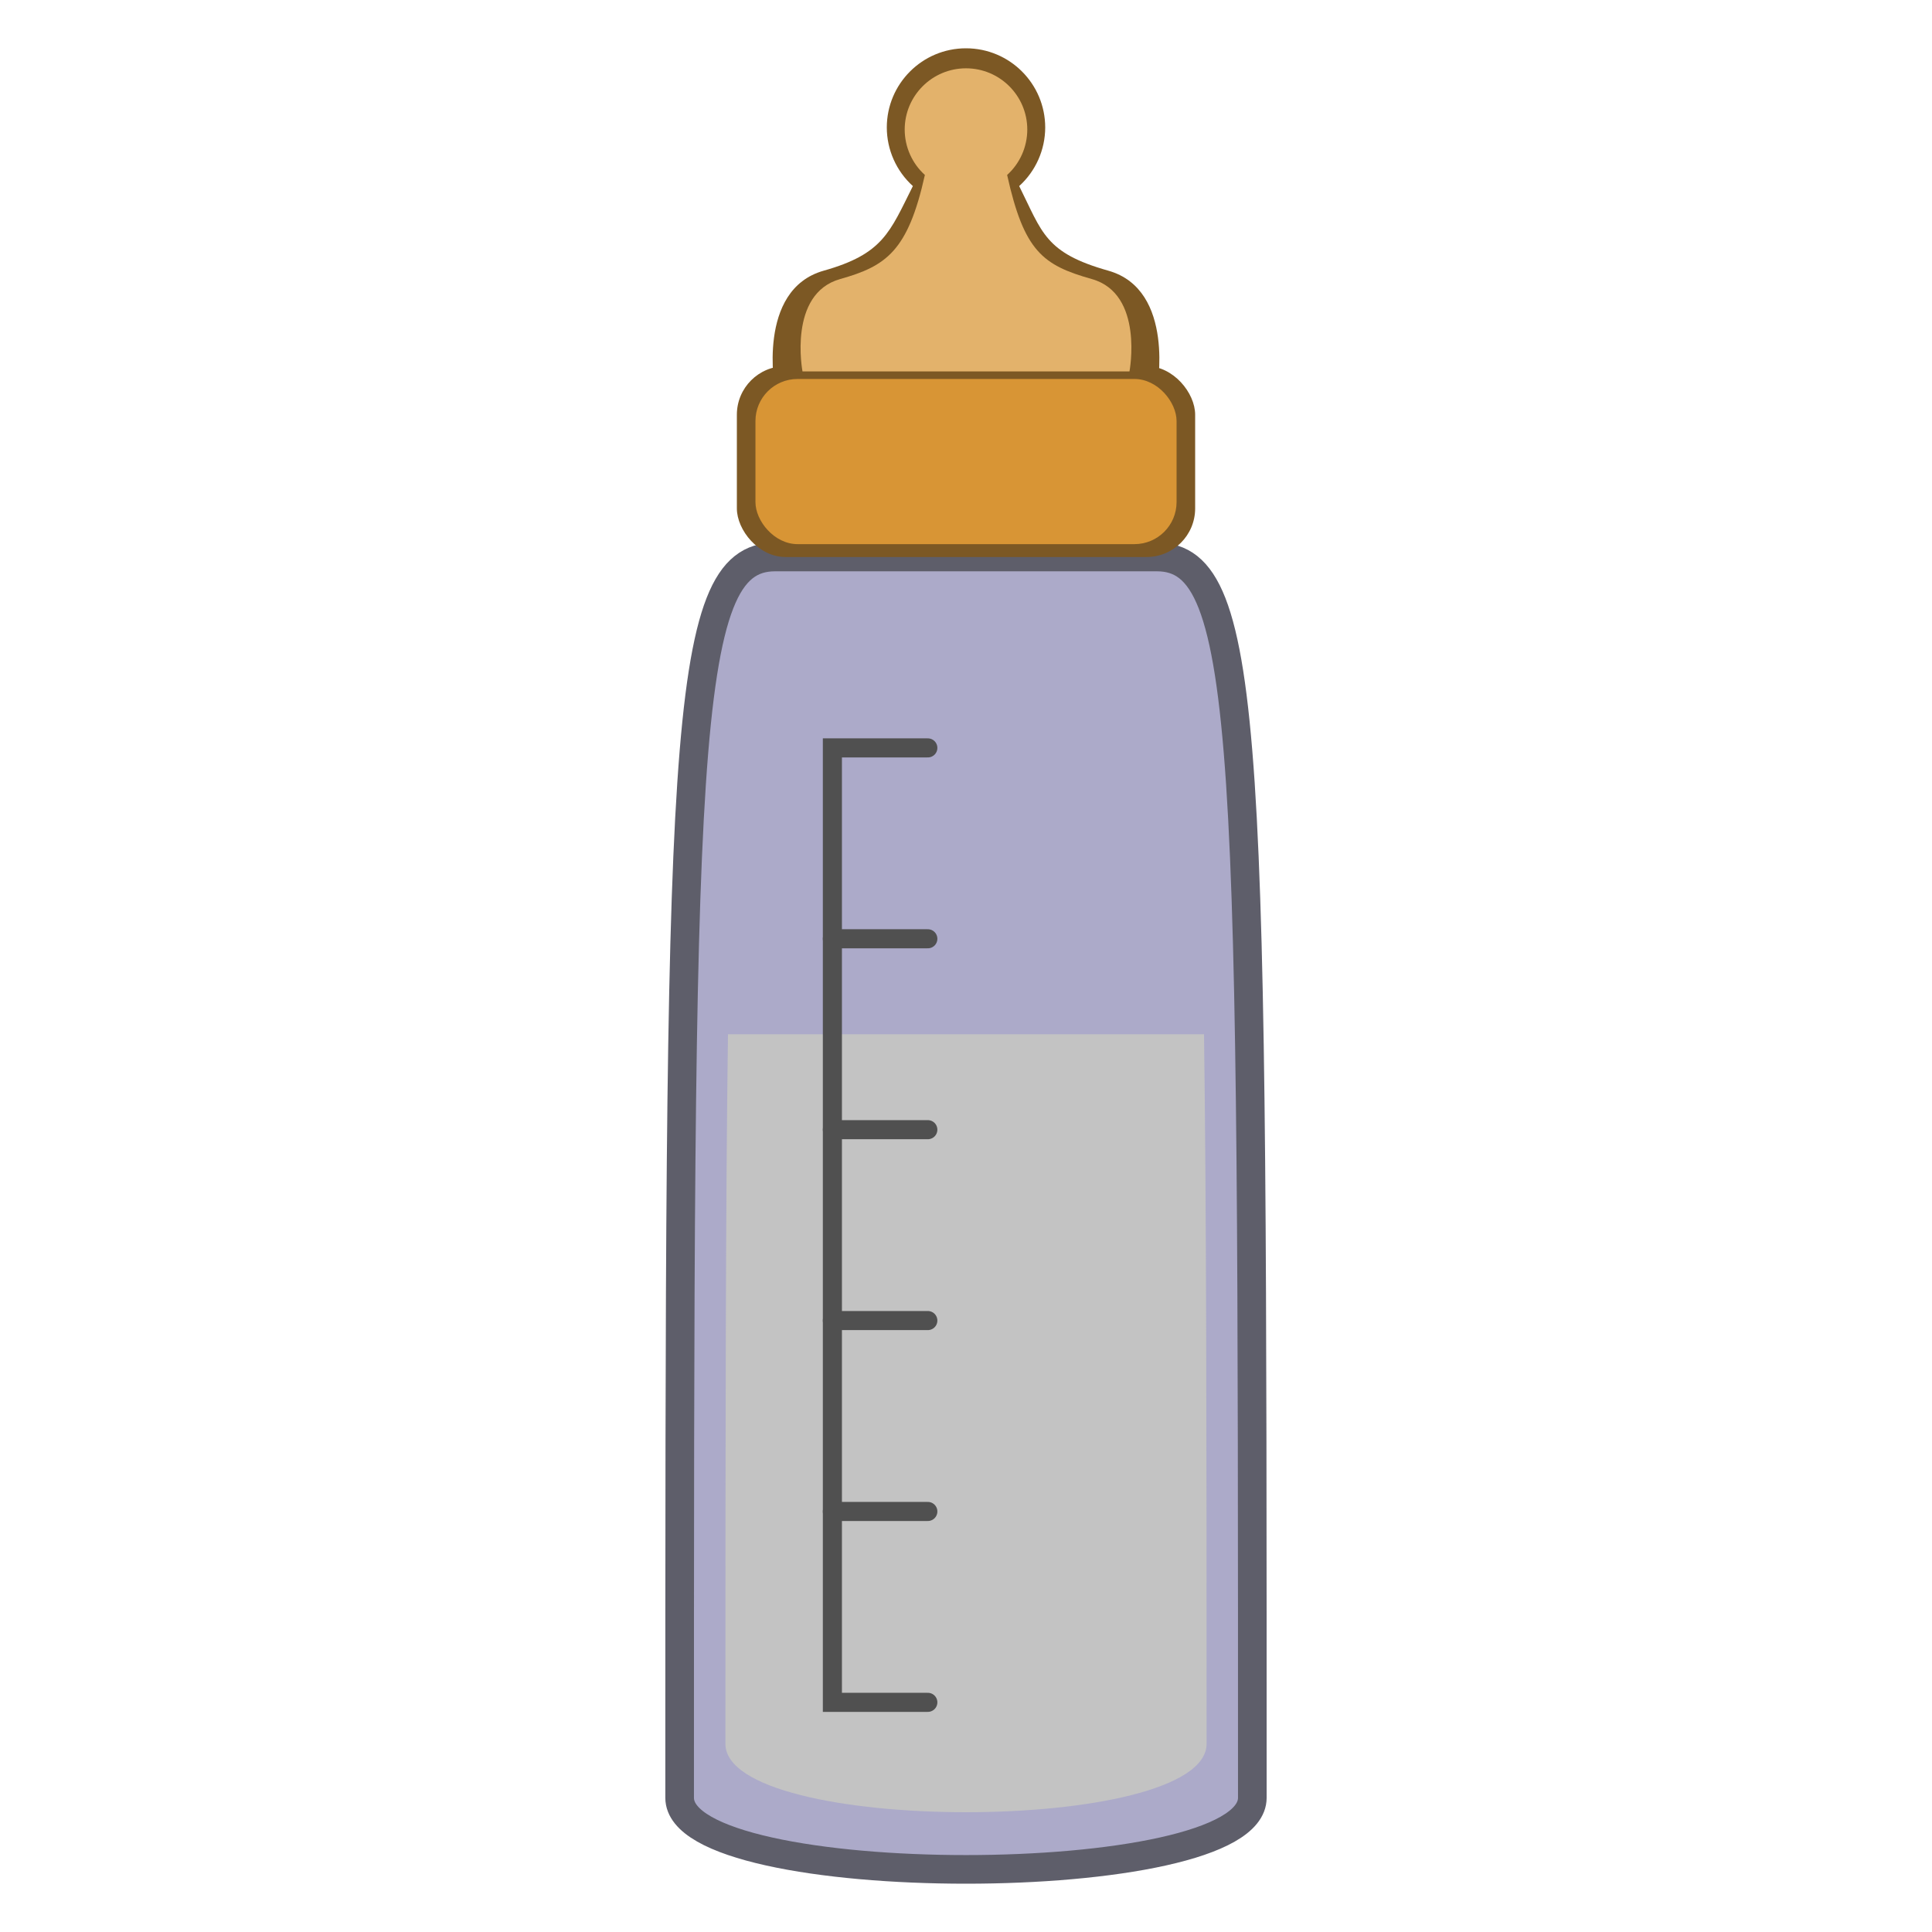 <?xml version="1.0" encoding="UTF-8" standalone="no"?>
<svg
   xmlns:dc="http://purl.org/dc/elements/1.1/"
   xmlns:cc="http://creativecommons.org/ns#"
   xmlns:rdf="http://www.w3.org/1999/02/22-rdf-syntax-ns#"
   xmlns:svg="http://www.w3.org/2000/svg"
   xmlns="http://www.w3.org/2000/svg"
   id="svg2"
   version="1.1"
   width="100"
   height="100">
  <defs
     id="defs6" />
  <path
     id="rect884"
     d="m 40.119,28.83 h 19.761 c 4.94,0 4.94,9.881 4.94,64.224 0,4.94 -29.642,4.94 -29.642,0 0,-54.343 0,-64.224 4.94,-64.224 z"
     style="opacity:1;vector-effect:none;fill:#acaac9;fill-opacity:1;stroke:#5e5e6a;stroke-width:1.482;stroke-linecap:round;stroke-linejoin:round;stroke-miterlimit:4;stroke-dasharray:none;stroke-dashoffset:3.2;stroke-opacity:1" />
  <path
     id="rect884-5"
     d="m 37.68,53.532 c -0.123,8.898 -0.133,20.659 -0.133,36.724 0,4.725 24.906,4.725 24.906,0 0,-16.065 -0.01,-27.826 -0.133,-36.724 z"
     style="opacity:1;vector-effect:none;fill:#c3c3c3;fill-opacity:1;stroke:none;stroke-width:3.543;stroke-linecap:round;stroke-linejoin:round;stroke-miterlimit:4;stroke-dasharray:none;stroke-dashoffset:3.2;stroke-opacity:1" />
  <path
     id="path905"
     d="M 48.024,88.113 H 43.084 V 38.711 h 4.94"
     style="fill:none;stroke:#505050;stroke-width:0.988px;stroke-linecap:round;stroke-linejoin:miter;stroke-opacity:1" />
  <path
     id="path907"
     d="m 43.084,78.233 h 4.94"
     style="fill:none;stroke:#505050;stroke-width:0.988px;stroke-linecap:round;stroke-linejoin:miter;stroke-opacity:1" />
  <path
     id="path909"
     d="m 43.084,68.352 h 4.94"
     style="fill:none;stroke:#505050;stroke-width:0.988px;stroke-linecap:round;stroke-linejoin:miter;stroke-opacity:1" />
  <path
     id="path911"
     d="m 43.084,58.472 h 4.94"
     style="fill:none;stroke:#505050;stroke-width:0.988px;stroke-linecap:round;stroke-linejoin:miter;stroke-opacity:1" />
  <path
     id="path913"
     d="m 43.084,48.591 h 4.94"
     style="fill:none;stroke:#505050;stroke-width:0.988px;stroke-linecap:round;stroke-linejoin:miter;stroke-opacity:1" />
  <path
     id="rect920"
     d="m 50,2.5 c -2.264,-2.836e-4 -4.099,1.835 -4.099,4.099 0.002,1.156 0.492,2.256 1.349,3.032 -1.202,2.403 -1.542,3.512 -4.614,4.379 -3.505,0.988 -2.516,6.177 -2.516,6.177 h 19.761 c 0,0 0.988,-5.189 -2.516,-6.177 -3.284,-0.926 -3.412,-1.976 -4.612,-4.379 0.856,-0.776 1.345,-1.876 1.347,-3.032 C 54.099,4.335 52.264,2.5 50,2.5 Z"
     style="opacity:1;vector-effect:none;fill:#7c5824;fill-opacity:1;stroke:none;stroke-width:3.952;stroke-linecap:round;stroke-linejoin:round;stroke-miterlimit:4;stroke-dasharray:none;stroke-dashoffset:3.2;stroke-opacity:1" />
  <rect
     ry="2.516"
     y="18.95"
     x="38.14"
     height="9.881"
     width="23.721"
     id="rect918"
     style="opacity:1;vector-effect:none;fill:#7c5824;fill-opacity:1;stroke:none;stroke-width:3.536;stroke-linecap:round;stroke-linejoin:round;stroke-miterlimit:4;stroke-dasharray:none;stroke-dashoffset:3.2;stroke-opacity:1" />
  <rect
     ry="2.177"
     y="19.616"
     x="39.102"
     height="8.548"
     width="21.797"
     id="rect918-5"
     style="opacity:1;vector-effect:none;fill:#d89535;fill-opacity:1;stroke:none;stroke-width:3.152;stroke-linecap:round;stroke-linejoin:round;stroke-miterlimit:4;stroke-dasharray:none;stroke-dashoffset:3.2;stroke-opacity:1" />
  <path
     id="rect920-6"
     d="m 50,3.536 c -1.752,-2.194e-4 -3.173,1.42 -3.173,3.173 0.002,0.894 0.381,1.747 1.044,2.347 -0.878,3.953 -2.008,4.717 -4.386,5.388 -2.713,0.765 -1.948,4.781 -1.948,4.781 h 16.924 c 0,0 0.765,-4.017 -1.948,-4.781 -2.542,-0.717 -3.507,-1.435 -4.384,-5.388 0.663,-0.6 1.041,-1.452 1.043,-2.347 C 53.173,4.957 51.752,3.536 50,3.536 Z"
     style="opacity:1;vector-effect:none;fill:#e3b26b;fill-opacity:1;stroke:none;stroke-width:3.059;stroke-linecap:round;stroke-linejoin:round;stroke-miterlimit:4;stroke-dasharray:none;stroke-dashoffset:3.2;stroke-opacity:1" />
</svg>
